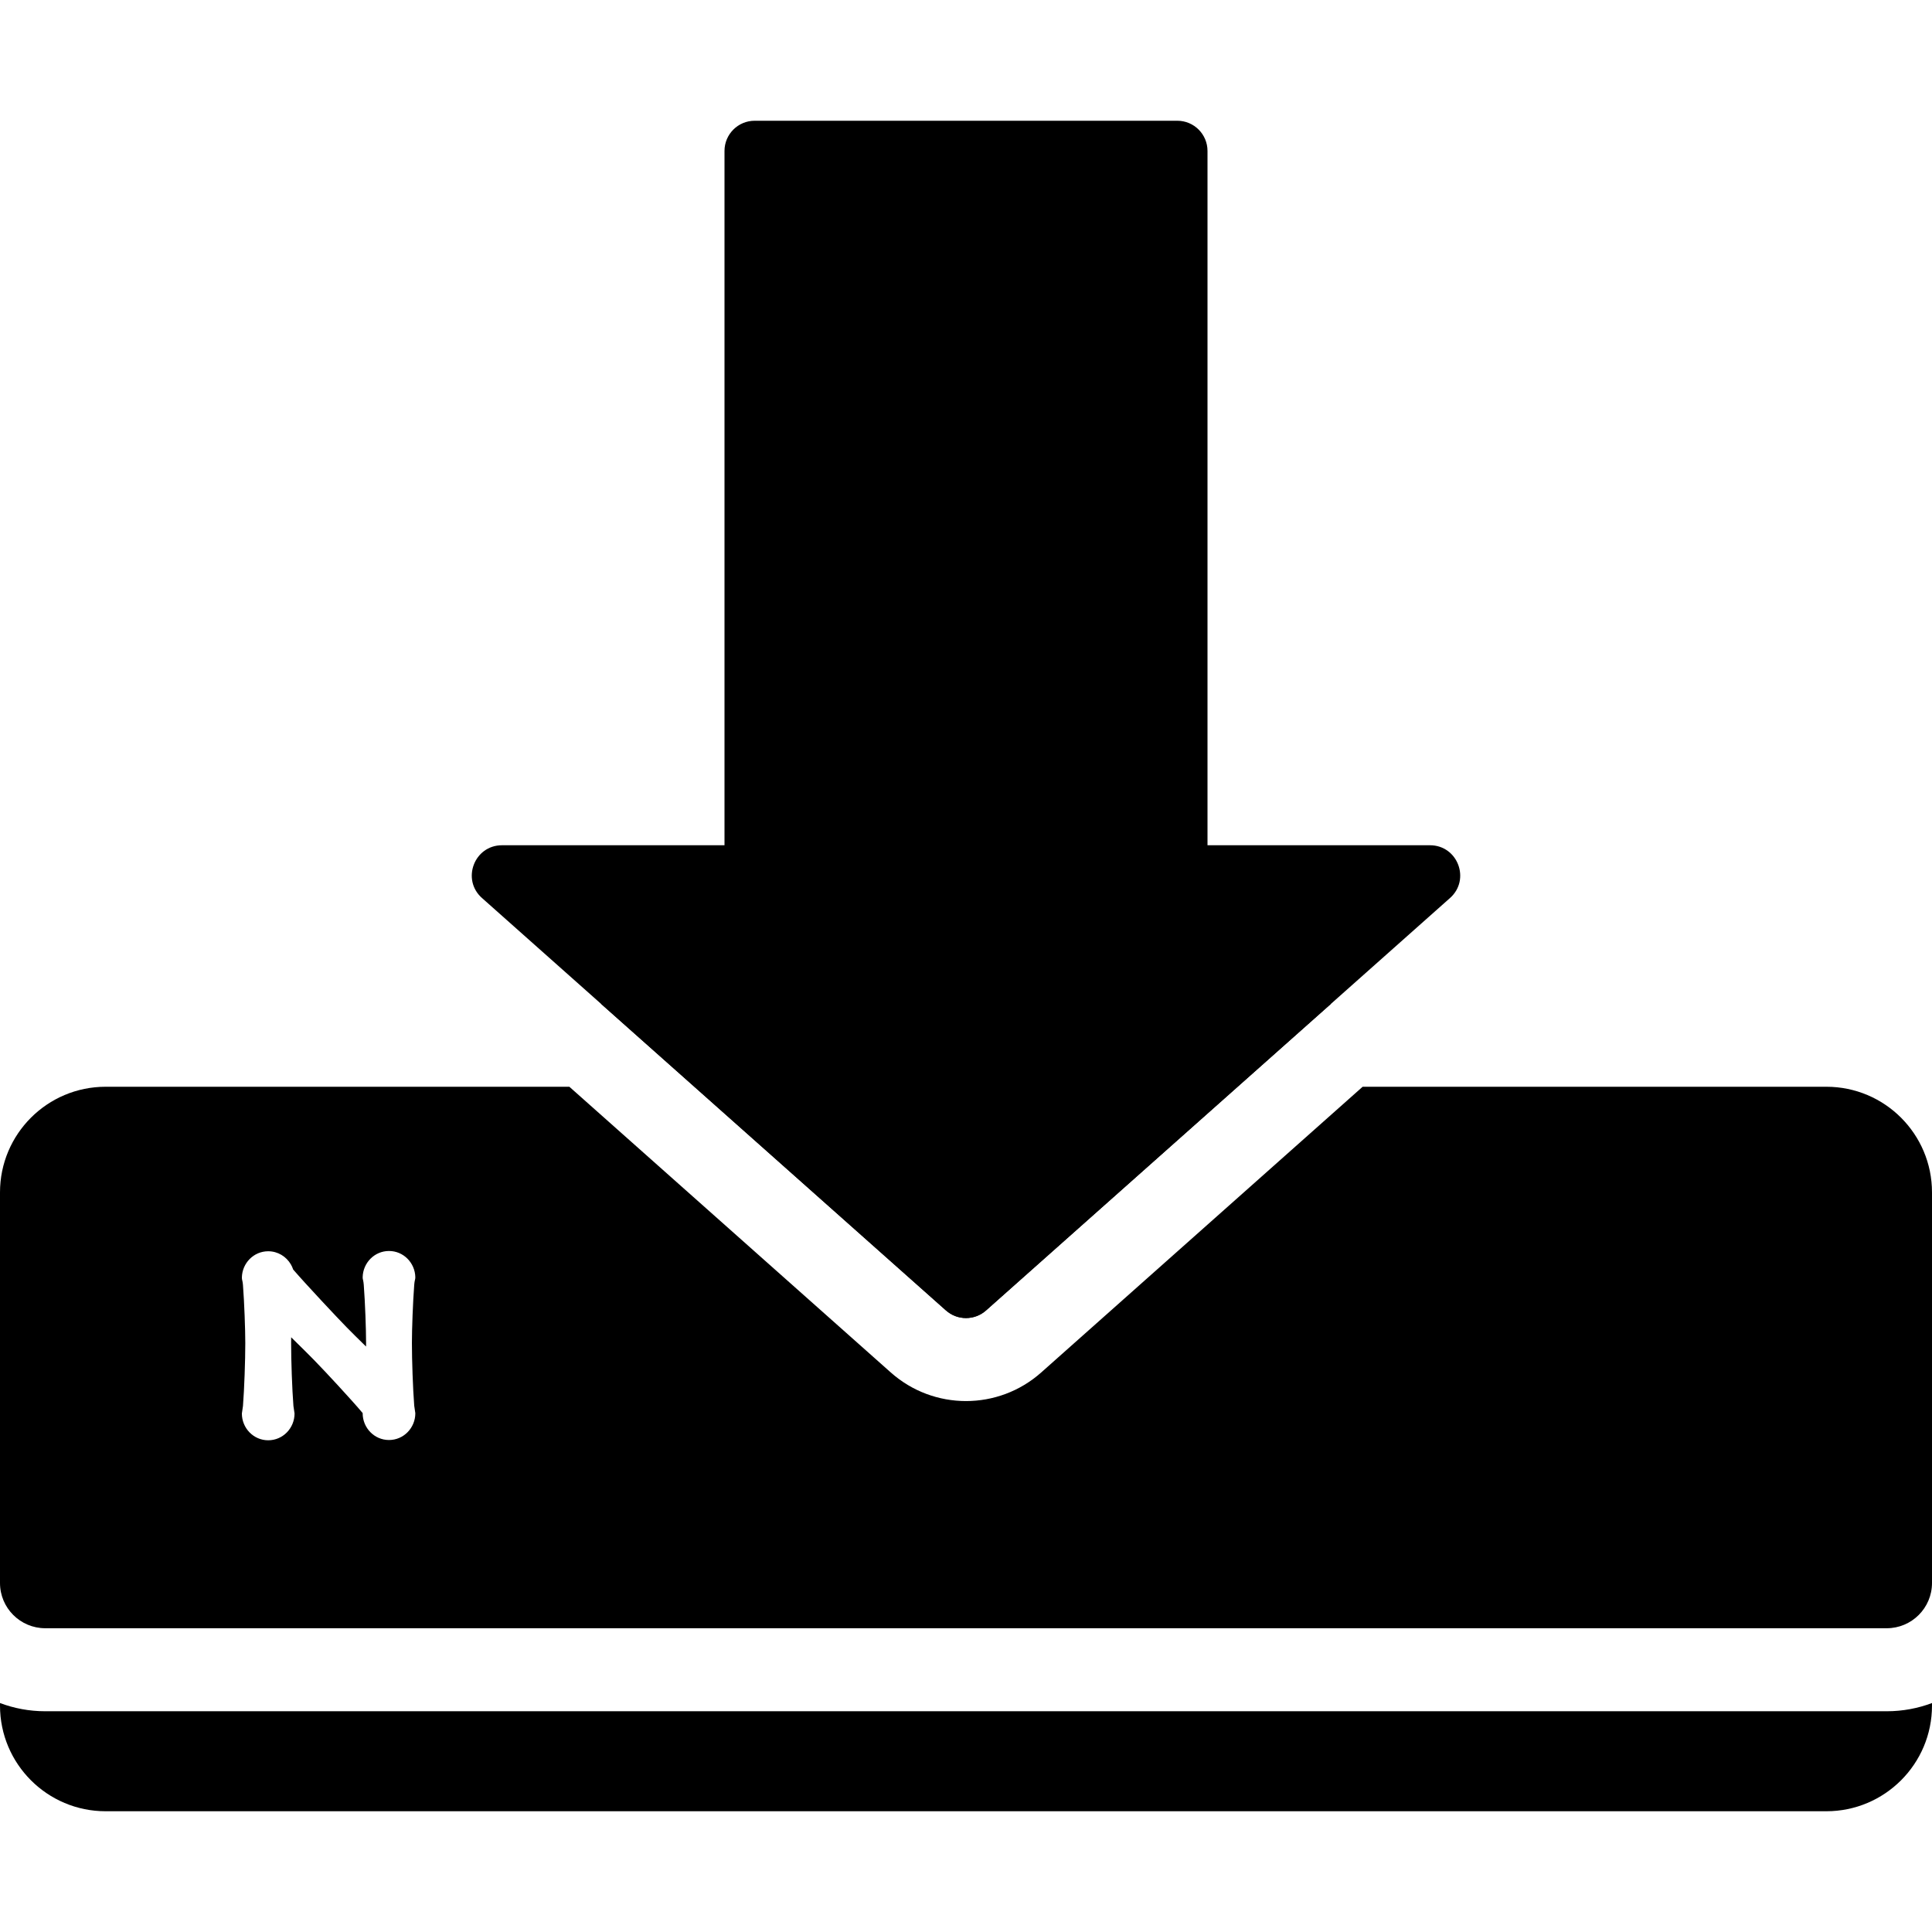<svg width="1024" height="1024" viewBox="0 0 1024 1024" fill="none" xmlns="http://www.w3.org/2000/svg">
<g clip-path="url(#clip0_421_36)">
<path d="M624 64H400C391.163 64 384 71.163 384 80V448H266.083C251.371 448 244.457 466.184 255.453 475.959L318.5 532L368 576L501.37 694.551C507.432 699.94 516.568 699.94 522.63 694.551L656 576L705.5 532L768.547 475.959C779.543 466.184 772.629 448 757.917 448H640V80C640 71.163 632.837 64 624 64Z" fill="black"/>
<path fill-rule="evenodd" clip-rule="evenodd" d="M472.138 727.437L301.771 576H56C25.072 576 0 601.072 0 632V839C0 852.255 10.745 863 24 863H1000C1013.25 863 1024 852.255 1024 839V632C1024 601.072 998.928 576 968 576H722.229L551.862 727.437C529.129 747.645 494.871 747.645 472.138 727.437ZM1024 902.644C1016.54 905.459 1008.45 907 1000 907H24C15.552 907 7.463 905.459 0 902.644V904C0 934.928 25.072 960 56 960H968C998.928 960 1024 934.928 1024 904V902.644ZM705.5 532H318.5L368 576L501.37 694.551C507.432 699.94 516.568 699.94 522.63 694.551L656 576L705.5 532ZM192.218 748.957L192.218 749.041C192.218 756.791 198.378 763.235 206.175 763.235C213.971 763.235 220.131 756.791 220.131 749.041L219.546 745.041C218.836 735.899 218.321 720.942 218.321 711.764C218.321 704.379 218.837 690.366 219.551 680.951C219.626 679.965 219.742 679.294 219.832 678.862C219.868 678.684 219.899 678.553 219.932 678.408L219.967 678.257C219.987 678.17 220.021 678.019 220.05 677.861L220.05 677.859C220.071 677.744 220.138 677.375 220.128 676.925C219.962 669.319 213.863 663.05 206.175 663.05C198.49 663.05 192.394 669.312 192.222 676.912C192.211 677.359 192.273 677.72 192.293 677.834L192.294 677.836C192.323 678.004 192.358 678.161 192.379 678.252L192.387 678.29L192.421 678.434L192.421 678.436C192.436 678.502 192.451 678.565 192.466 678.632C192.482 678.703 192.498 678.778 192.516 678.866C192.606 679.299 192.724 679.968 192.799 680.951C193.512 690.366 194.028 704.379 194.028 711.764C194.028 712.384 194.026 713.031 194.021 713.701C189.879 709.667 186.052 705.866 183.539 703.293C178.706 698.346 162.318 680.903 155.389 672.876C155.068 671.902 154.646 670.974 154.136 670.107C151.721 666.002 147.281 663.193 142.153 663.193C134.465 663.193 128.366 669.462 128.2 677.068C128.187 677.683 128.305 678.223 128.346 678.411L128.35 678.43C128.373 678.535 128.399 678.649 128.42 678.74L128.43 678.782C128.455 678.889 128.478 678.991 128.502 679.1C128.589 679.507 128.704 680.124 128.777 681.094C129.491 690.509 130.007 704.522 130.007 711.907C130.007 721.085 129.492 736.042 128.782 745.184L128.197 749.184C128.197 756.934 134.357 763.378 142.153 763.378C149.95 763.378 156.11 756.934 156.11 749.184L155.524 745.184C154.815 736.042 154.3 721.085 154.3 711.907C154.3 710.969 154.308 709.922 154.324 708.788C159.503 713.857 164.141 718.472 166.295 720.678C172.587 727.12 186.215 741.805 192.218 748.957Z" fill="black"/>
</g>
<defs>
<clipPath id="clip0_421_36">
<rect width="1024" height="1024" fill="white"/>
</clipPath>
</defs>
</svg>
